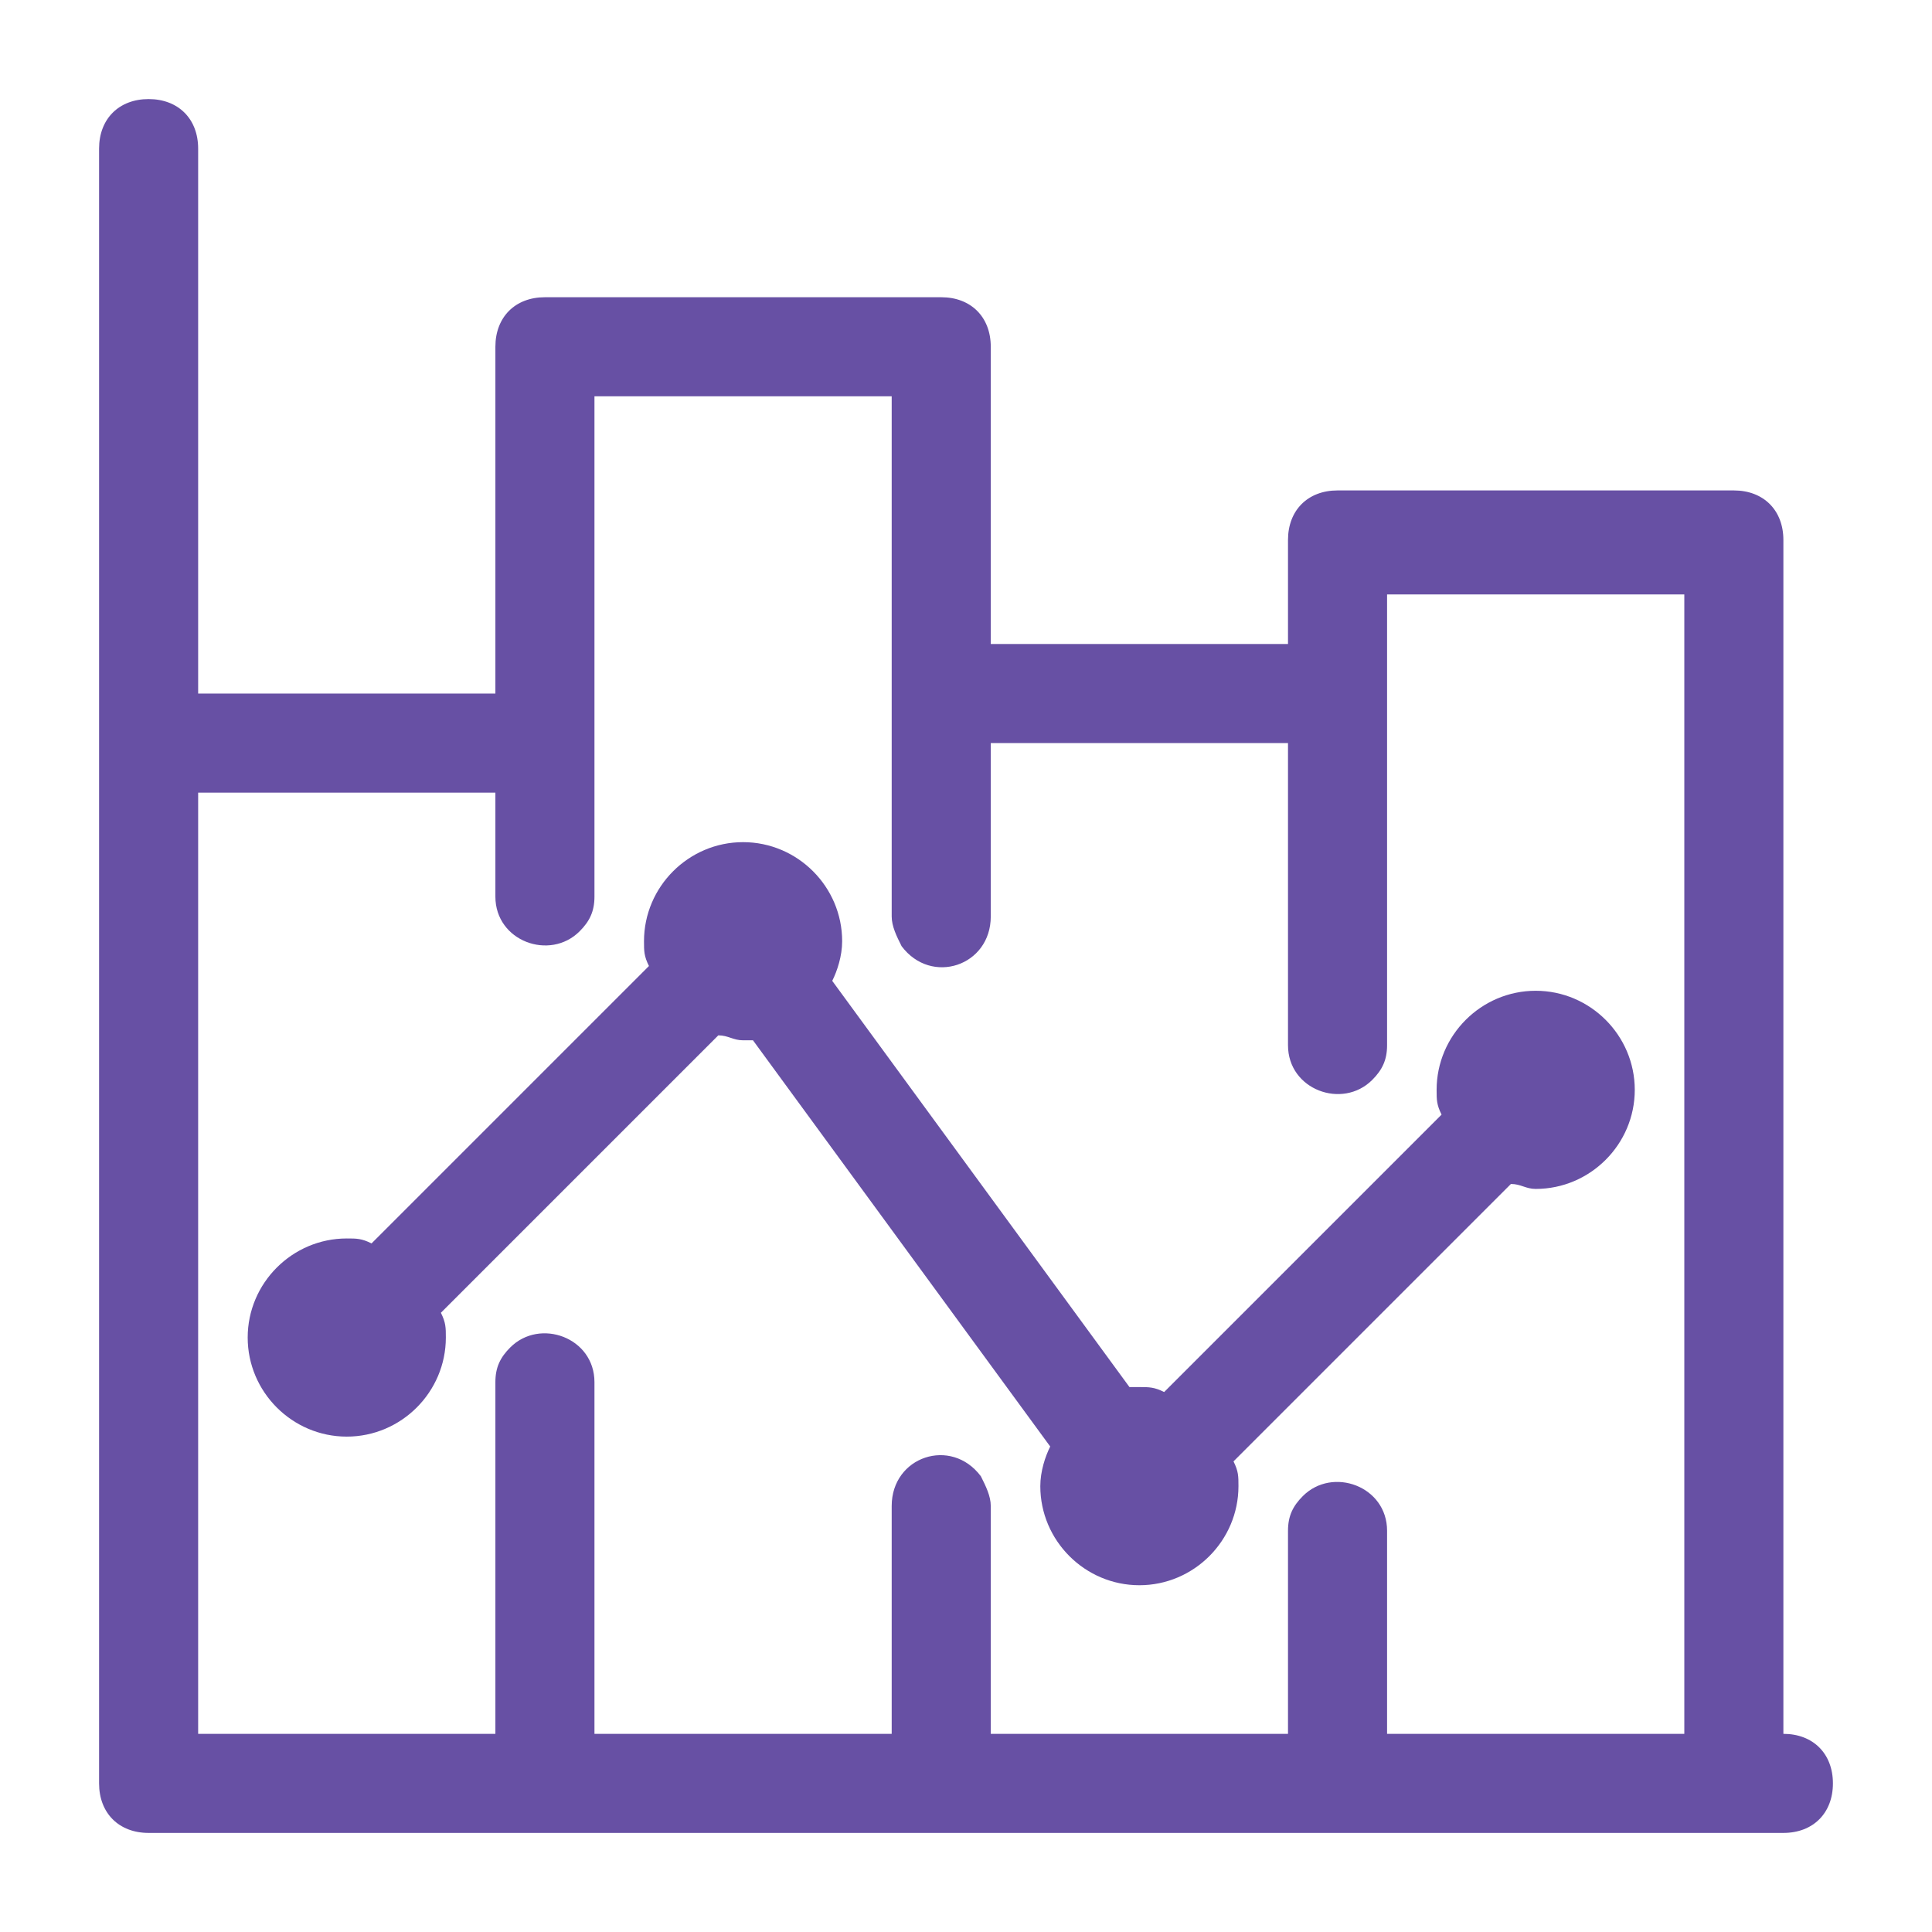 <svg width="39" height="39" viewBox="0 0 39 39" fill="none" xmlns="http://www.w3.org/2000/svg">
<path fill-rule="evenodd" clip-rule="evenodd" d="M36 11.1V35C36.6 35 37 35.4 37 36C37 36.6 36.6 37 36 37H3C2.4 37 2 36.6 2 36V3C2 2.4 2.4 2 3 2C3.6 2 4 2.4 4 3V14H10V7C10 6.4 10.4 6 11 6H19C19.6 6 20 6.4 20 7V13H26V11.1V11V10.9C26 10.3 26.4 9.9 27 9.9H35C35.6 9.9 36 10.3 36 10.9V11V11.1ZM28 35H34V12H28V21.1C28 21.4 27.9 21.6 27.7 21.8C27.1 22.4 26 22 26 21.1V15H20V18.5C20 19.5 18.8 19.9 18.2 19.1C18.1 18.9 18 18.7 18 18.5V8H12V14.3V18.1C12 18.4 11.9 18.6 11.7 18.8C11.1 19.4 10 19 10 18.1V16H4V35H10V27.9C10 27.6 10.1 27.4 10.3 27.2C10.9 26.6 12 27 12 27.9V35H18V30.4C18 29.4 19.2 29 19.8 29.8C19.9 30 20 30.2 20 30.4V35H26V30.9C26 30.6 26.1 30.4 26.3 30.2C26.9 29.6 28 30 28 30.9V35ZM23 28C23.2 28 23.3 28 23.5 28.1L29.1 22.5C29 22.3 29 22.2 29 22C29 20.9 29.9 20 31 20C32.1 20 33 20.9 33 22C33 23.1 32.1 24 31 24C30.9 24 30.825 23.975 30.75 23.95C30.675 23.925 30.6 23.9 30.5 23.9L24.9 29.5C25 29.7 25 29.8 25 30C25 31.1 24.1 32 23 32C21.9 32 21 31.1 21 30C21 29.7 21.1 29.4 21.2 29.2L15.2 21H15C14.9 21 14.825 20.975 14.75 20.95C14.675 20.925 14.6 20.9 14.5 20.9L8.9 26.5C9 26.7 9 26.8 9 27C9 28.1 8.1 29 7 29C5.9 29 5 28.1 5 27C5 25.9 5.9 25 7 25C7.2 25 7.3 25 7.5 25.1L13.1 19.5C13 19.3 13 19.2 13 19C13 17.9 13.9 17 15 17C16.1 17 17 17.9 17 19C17 19.3 16.9 19.6 16.8 19.8L22.8 28H23Z" fill="#6750a4"/>
</svg>

